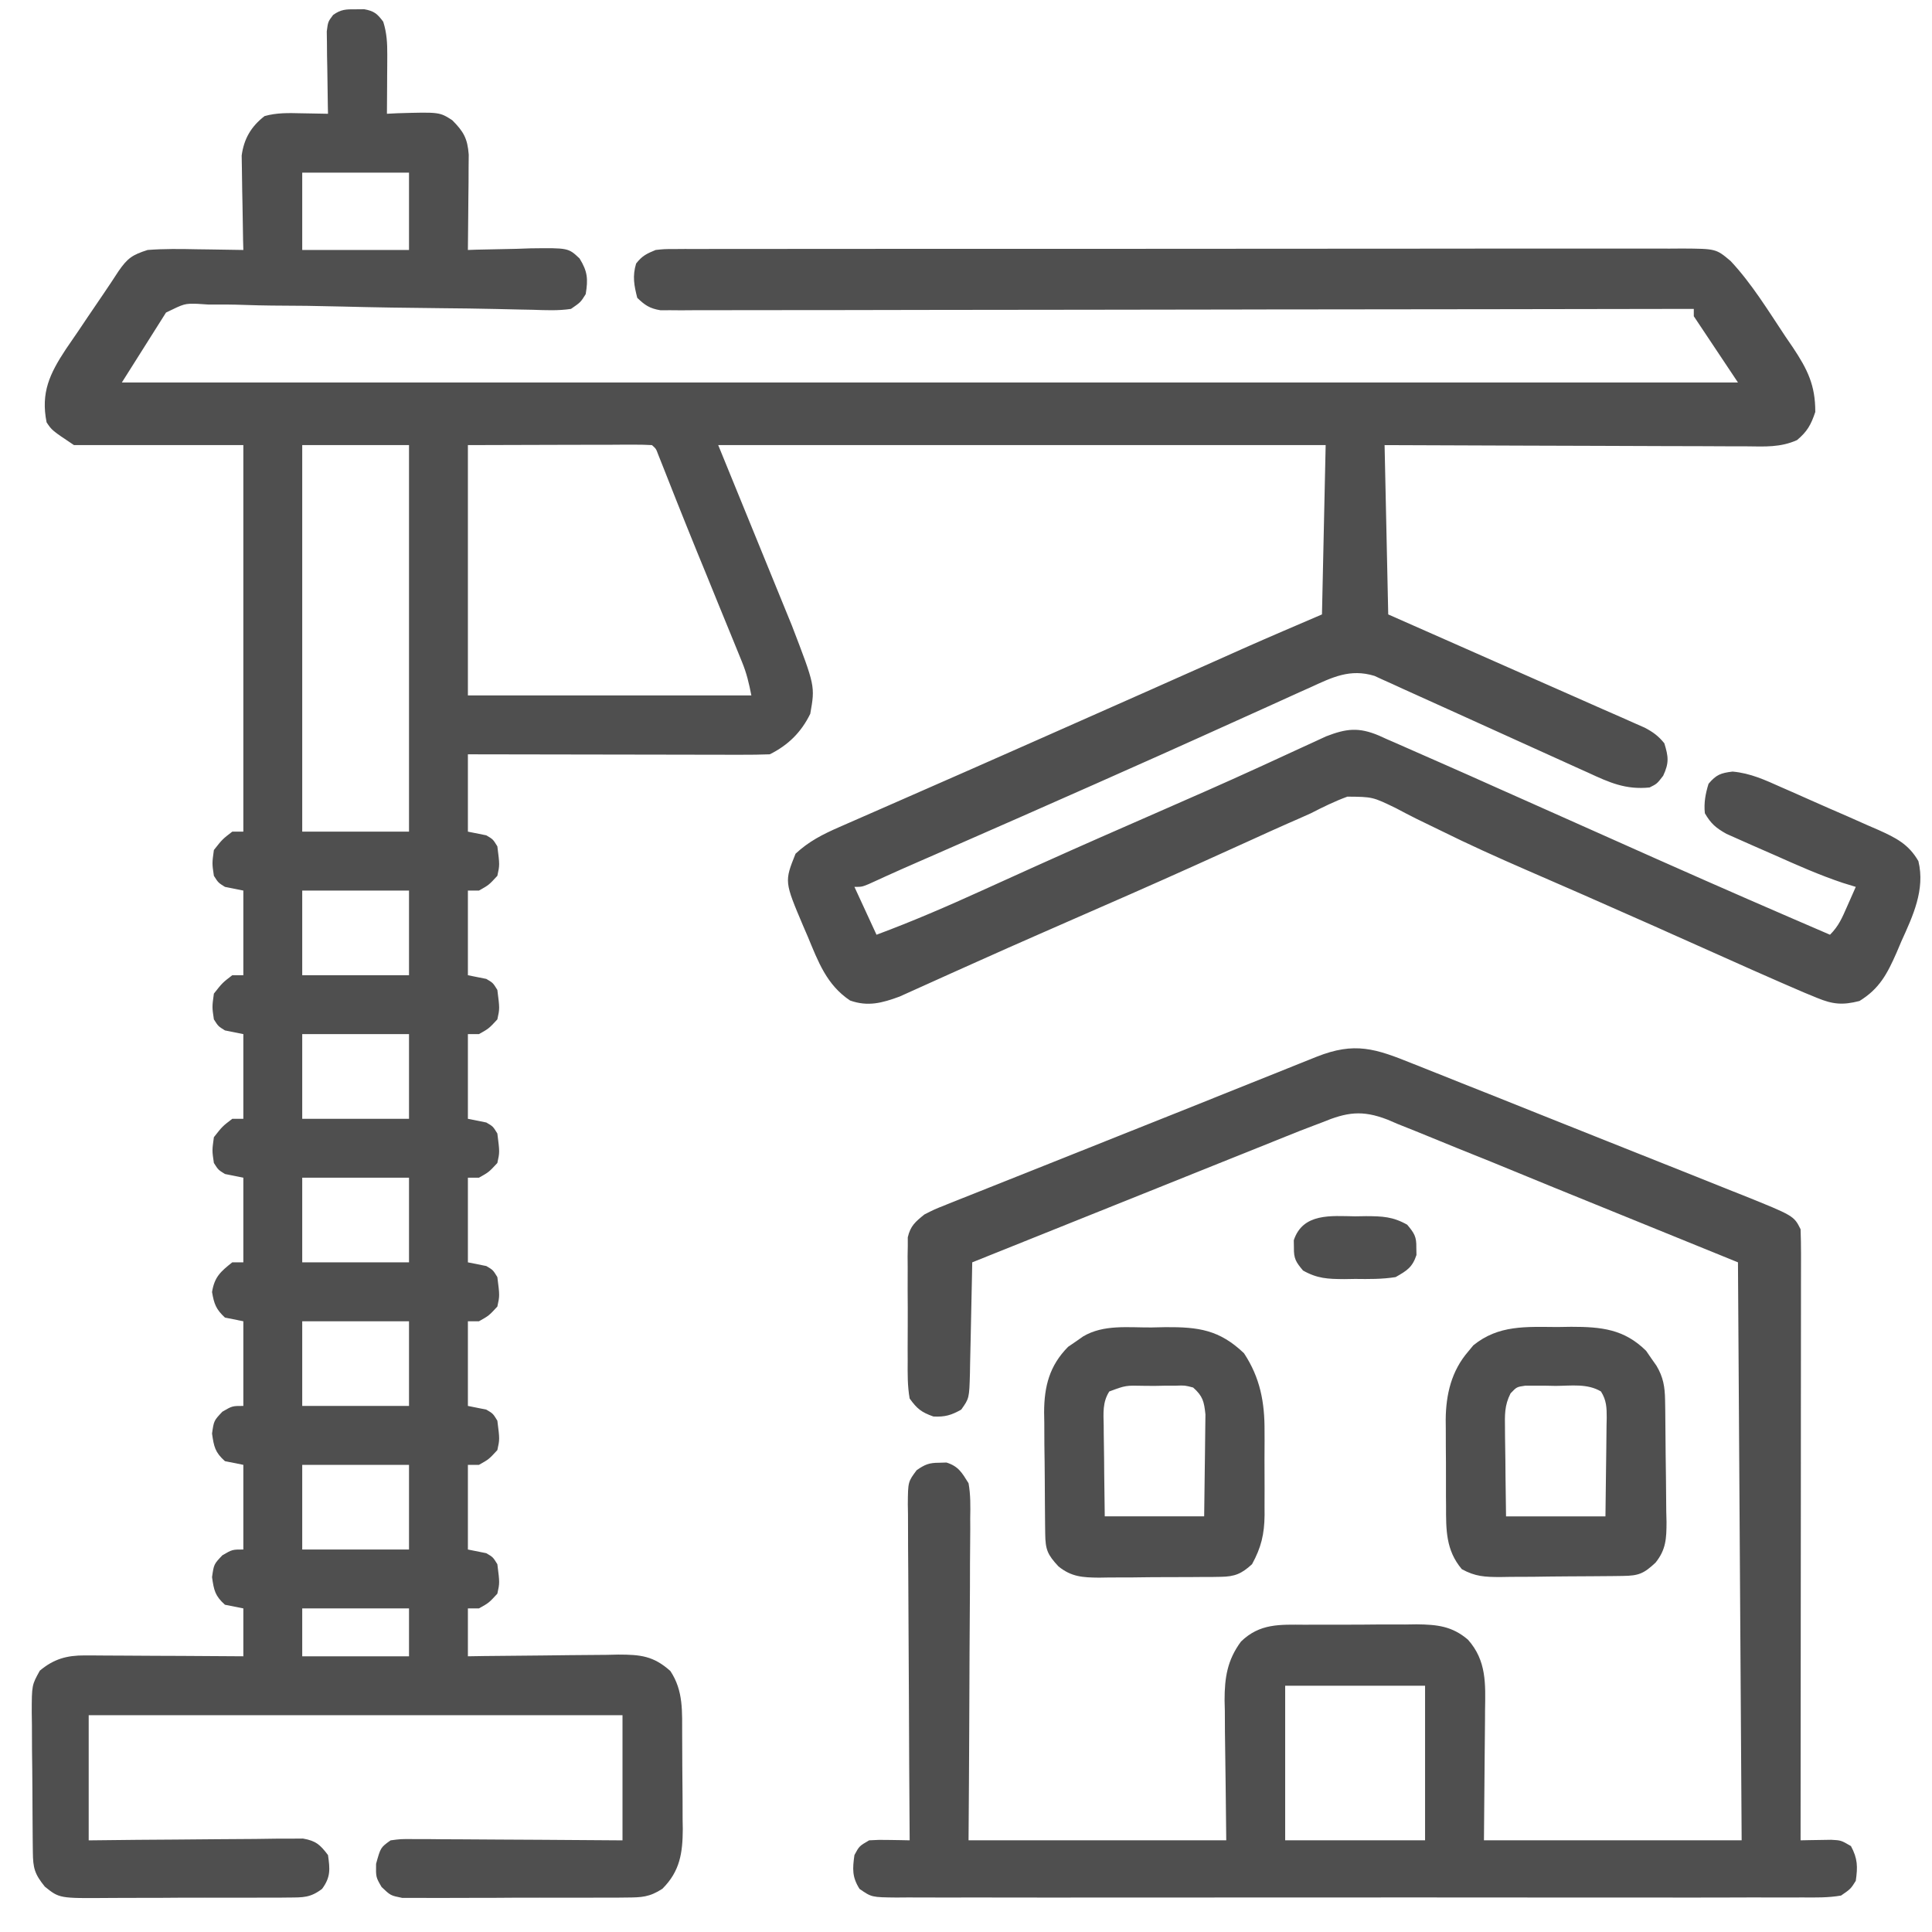 <svg width="44" height="44" viewBox="0 0 44 44" fill="none" xmlns="http://www.w3.org/2000/svg">
<path d="M8.099 0.212C8.164 0.211 8.229 0.211 8.295 0.21C8.521 0.252 8.592 0.312 8.728 0.495C8.809 0.75 8.821 0.981 8.82 1.248C8.819 1.366 8.819 1.366 8.819 1.486C8.818 1.607 8.818 1.607 8.817 1.732C8.816 1.814 8.816 1.896 8.816 1.981C8.815 2.185 8.813 2.388 8.812 2.591C8.89 2.587 8.969 2.583 9.051 2.579C10.01 2.551 10.01 2.551 10.3 2.738C10.558 2.996 10.648 3.155 10.675 3.523C10.674 3.623 10.673 3.723 10.672 3.826C10.672 3.935 10.671 4.044 10.671 4.155C10.669 4.27 10.668 4.384 10.667 4.498C10.666 4.614 10.665 4.73 10.664 4.845C10.662 5.128 10.659 5.41 10.656 5.693C10.723 5.691 10.789 5.689 10.857 5.686C11.159 5.678 11.46 5.672 11.762 5.667C11.866 5.663 11.971 5.66 12.078 5.656C12.943 5.645 12.943 5.645 13.199 5.886C13.383 6.183 13.395 6.355 13.339 6.699C13.223 6.884 13.223 6.884 13.004 7.035C12.714 7.079 12.428 7.065 12.135 7.055C12.046 7.053 11.958 7.052 11.867 7.05C11.675 7.046 11.483 7.042 11.291 7.037C10.882 7.027 10.473 7.023 10.064 7.019C9.302 7.012 8.54 7.001 7.779 6.981C7.249 6.967 6.719 6.96 6.189 6.959C5.988 6.957 5.786 6.952 5.585 6.945C5.302 6.934 5.02 6.934 4.737 6.935C4.654 6.93 4.572 6.924 4.488 6.919C4.202 6.913 4.202 6.913 3.781 7.118C3.283 7.907 3.283 7.907 2.775 8.711C14.921 8.711 27.067 8.711 39.581 8.711C39.249 8.213 38.917 7.715 38.575 7.202C38.575 7.147 38.575 7.092 38.575 7.035C38.525 7.035 38.475 7.035 38.423 7.035C35.457 7.04 32.491 7.045 29.524 7.047C29.168 7.048 28.812 7.048 28.456 7.048C28.386 7.048 28.315 7.048 28.242 7.049C27.093 7.05 25.945 7.052 24.797 7.054C23.619 7.056 22.441 7.058 21.263 7.058C20.536 7.059 19.809 7.06 19.082 7.062C18.584 7.063 18.085 7.063 17.587 7.063C17.299 7.063 17.012 7.063 16.724 7.064C16.412 7.066 16.101 7.065 15.789 7.065C15.698 7.066 15.607 7.066 15.512 7.067C15.429 7.066 15.346 7.066 15.26 7.065C15.152 7.066 15.152 7.066 15.042 7.066C14.801 7.027 14.687 6.952 14.513 6.783C14.44 6.496 14.401 6.289 14.487 6.002C14.622 5.828 14.728 5.776 14.932 5.693C15.127 5.672 15.127 5.672 15.348 5.672C15.432 5.671 15.516 5.671 15.603 5.67C15.695 5.671 15.788 5.671 15.883 5.671C15.981 5.671 16.079 5.671 16.181 5.67C16.453 5.67 16.726 5.67 16.999 5.67C17.293 5.67 17.587 5.669 17.882 5.669C18.458 5.668 19.034 5.668 19.61 5.668C20.079 5.668 20.547 5.668 21.016 5.667C21.082 5.667 21.149 5.667 21.218 5.667C21.353 5.667 21.488 5.667 21.623 5.667C22.893 5.666 24.163 5.666 25.432 5.667C26.594 5.667 27.756 5.666 28.918 5.665C30.11 5.663 31.302 5.662 32.495 5.663C33.165 5.663 33.834 5.663 34.504 5.661C35.074 5.66 35.644 5.66 36.214 5.661C36.505 5.662 36.796 5.662 37.087 5.661C37.402 5.66 37.718 5.661 38.033 5.662C38.125 5.661 38.217 5.66 38.312 5.66C39.082 5.665 39.082 5.665 39.414 5.945C39.894 6.457 40.273 7.08 40.661 7.663C40.717 7.746 40.774 7.828 40.832 7.913C41.166 8.415 41.344 8.774 41.342 9.382C41.245 9.672 41.16 9.827 40.926 10.023C40.548 10.192 40.195 10.17 39.785 10.165C39.696 10.165 39.606 10.165 39.514 10.165C39.22 10.165 38.926 10.163 38.631 10.161C38.427 10.161 38.223 10.16 38.018 10.16C37.481 10.159 36.944 10.157 36.406 10.154C35.858 10.151 35.309 10.15 34.761 10.149C33.685 10.146 32.609 10.142 31.533 10.137C31.56 11.409 31.588 12.682 31.616 13.993C32.161 14.234 32.706 14.474 33.267 14.722C33.597 14.868 33.928 15.014 34.258 15.16C34.777 15.39 35.295 15.619 35.814 15.847C36.04 15.947 36.266 16.047 36.492 16.147C36.644 16.214 36.797 16.281 36.949 16.347C37.04 16.388 37.13 16.428 37.223 16.469C37.301 16.503 37.379 16.538 37.459 16.573C37.649 16.674 37.769 16.761 37.904 16.928C37.998 17.234 38.015 17.373 37.878 17.667C37.737 17.85 37.737 17.85 37.569 17.934C37.027 17.99 36.653 17.822 36.173 17.599C36.096 17.565 36.019 17.53 35.939 17.494C35.774 17.42 35.609 17.345 35.445 17.27C35.189 17.153 34.933 17.037 34.676 16.922C34.187 16.701 33.698 16.479 33.209 16.257C32.792 16.067 32.375 15.879 31.957 15.691C31.876 15.654 31.795 15.616 31.711 15.578C31.638 15.545 31.564 15.512 31.488 15.478C31.427 15.45 31.366 15.422 31.303 15.393C30.747 15.223 30.343 15.424 29.842 15.655C29.767 15.688 29.692 15.722 29.615 15.756C29.37 15.866 29.126 15.978 28.881 16.089C28.71 16.167 28.538 16.244 28.367 16.321C28.02 16.477 27.674 16.633 27.328 16.79C26.715 17.067 26.101 17.341 25.487 17.613C25.307 17.693 25.128 17.773 24.948 17.853C23.806 18.36 22.661 18.863 21.517 19.364C21.447 19.395 21.376 19.426 21.304 19.458C21.174 19.515 21.044 19.572 20.914 19.628C20.855 19.654 20.796 19.68 20.735 19.707C20.678 19.732 20.62 19.757 20.561 19.783C20.432 19.84 20.303 19.898 20.175 19.956C20.107 19.987 20.04 20.018 19.97 20.05C19.908 20.078 19.847 20.106 19.783 20.135C19.627 20.198 19.627 20.198 19.459 20.198C19.625 20.557 19.791 20.917 19.962 21.288C20.782 20.983 21.576 20.64 22.371 20.278C22.74 20.11 23.11 19.943 23.48 19.776C23.556 19.742 23.632 19.707 23.711 19.672C24.6 19.271 25.494 18.88 26.388 18.489C27.134 18.163 27.879 17.836 28.62 17.497C28.68 17.47 28.741 17.442 28.804 17.413C29.086 17.285 29.368 17.155 29.649 17.024C29.747 16.979 29.845 16.934 29.946 16.888C30.03 16.849 30.115 16.81 30.201 16.77C30.661 16.592 30.943 16.557 31.406 16.753C31.491 16.792 31.491 16.792 31.578 16.831C31.64 16.858 31.701 16.884 31.765 16.912C31.967 17 32.169 17.089 32.371 17.179C32.511 17.241 32.651 17.302 32.792 17.364C33.248 17.564 33.703 17.767 34.158 17.971C34.324 18.045 34.491 18.119 34.657 18.193C35.075 18.379 35.492 18.565 35.909 18.751C36.516 19.022 37.124 19.293 37.732 19.564C37.792 19.59 37.853 19.617 37.915 19.645C39.165 20.201 40.42 20.747 41.677 21.288C41.876 21.089 41.952 20.904 42.065 20.648C42.102 20.564 42.14 20.48 42.178 20.393C42.207 20.329 42.235 20.264 42.264 20.198C42.166 20.167 42.067 20.137 41.965 20.106C41.439 19.93 40.934 19.706 40.428 19.48C40.261 19.406 40.095 19.333 39.928 19.261C39.821 19.213 39.715 19.166 39.608 19.119C39.513 19.076 39.417 19.034 39.318 18.99C39.077 18.855 38.964 18.757 38.827 18.521C38.802 18.285 38.841 18.076 38.911 17.85C39.087 17.642 39.189 17.605 39.458 17.572C39.869 17.609 40.2 17.765 40.575 17.932C40.654 17.967 40.732 18.001 40.813 18.036C40.978 18.109 41.144 18.182 41.309 18.256C41.561 18.368 41.814 18.479 42.068 18.588C42.229 18.66 42.39 18.731 42.55 18.802C42.626 18.835 42.702 18.867 42.779 18.901C43.173 19.079 43.466 19.222 43.69 19.611C43.848 20.259 43.565 20.86 43.302 21.439C43.266 21.524 43.23 21.609 43.193 21.696C42.98 22.179 42.804 22.517 42.348 22.797C41.965 22.895 41.741 22.875 41.377 22.724C41.234 22.665 41.234 22.665 41.088 22.605C40.977 22.558 40.866 22.509 40.755 22.461C40.693 22.434 40.631 22.408 40.568 22.38C40.13 22.189 39.693 21.995 39.257 21.799C38.839 21.612 38.42 21.425 38.002 21.239C37.917 21.201 37.832 21.163 37.744 21.123C37.184 20.874 36.623 20.626 36.062 20.38C35.989 20.348 35.916 20.316 35.84 20.283C35.482 20.126 35.123 19.969 34.764 19.814C34.099 19.525 33.44 19.228 32.791 18.906C32.615 18.82 32.44 18.735 32.264 18.65C32.104 18.571 31.948 18.488 31.791 18.405C31.261 18.148 31.261 18.148 30.686 18.143C30.396 18.249 30.13 18.38 29.856 18.521C29.68 18.601 29.504 18.678 29.327 18.755C29.063 18.871 28.8 18.991 28.537 19.111C28.168 19.279 27.798 19.446 27.428 19.613C27.351 19.648 27.275 19.682 27.196 19.718C26.242 20.148 25.283 20.568 24.323 20.987C24.182 21.049 24.041 21.111 23.899 21.173C23.83 21.203 23.761 21.233 23.689 21.265C23.203 21.477 22.719 21.693 22.235 21.91C22.04 21.998 21.844 22.086 21.648 22.173C21.525 22.228 21.402 22.284 21.28 22.339C21.111 22.416 20.943 22.491 20.774 22.567C20.68 22.609 20.585 22.652 20.488 22.696C20.089 22.843 19.766 22.93 19.36 22.786C18.826 22.43 18.634 21.902 18.396 21.329C18.362 21.251 18.328 21.172 18.293 21.091C17.864 20.078 17.864 20.078 18.118 19.443C18.419 19.162 18.735 19.002 19.112 18.837C19.196 18.8 19.196 18.8 19.283 18.762C19.471 18.679 19.659 18.597 19.847 18.515C19.982 18.456 20.117 18.397 20.251 18.338C20.538 18.212 20.825 18.086 21.112 17.96C21.771 17.672 22.429 17.381 23.087 17.09C23.312 16.99 23.537 16.891 23.761 16.792C24.57 16.435 25.379 16.076 26.187 15.717C26.272 15.679 26.357 15.641 26.445 15.602C26.854 15.42 27.263 15.238 27.672 15.056C27.822 14.989 27.971 14.923 28.12 14.856C28.218 14.813 28.218 14.813 28.317 14.768C28.912 14.504 29.509 14.25 30.107 13.993C30.135 12.721 30.163 11.448 30.191 10.137C25.626 10.137 21.061 10.137 16.357 10.137C16.911 11.492 17.464 12.848 18.034 14.245C18.565 15.626 18.565 15.626 18.453 16.257C18.247 16.677 17.951 16.97 17.531 17.179C17.314 17.187 17.098 17.19 16.881 17.189C16.814 17.189 16.747 17.189 16.678 17.189C16.455 17.189 16.233 17.188 16.011 17.188C15.857 17.187 15.703 17.187 15.549 17.187C15.144 17.187 14.738 17.186 14.333 17.185C13.919 17.184 13.505 17.184 13.092 17.183C12.28 17.183 11.468 17.181 10.656 17.179C10.656 17.76 10.656 18.341 10.656 18.94C10.794 18.968 10.933 18.995 11.075 19.024C11.227 19.113 11.227 19.113 11.327 19.275C11.381 19.7 11.381 19.7 11.327 19.946C11.133 20.156 11.133 20.156 10.908 20.282C10.825 20.282 10.742 20.282 10.656 20.282C10.656 20.918 10.656 21.554 10.656 22.21C10.794 22.238 10.933 22.265 11.075 22.294C11.227 22.383 11.227 22.383 11.327 22.545C11.381 22.97 11.381 22.97 11.327 23.216C11.133 23.425 11.133 23.425 10.908 23.551C10.825 23.551 10.742 23.551 10.656 23.551C10.656 24.188 10.656 24.824 10.656 25.48C10.794 25.507 10.933 25.535 11.075 25.564C11.227 25.652 11.227 25.652 11.327 25.815C11.381 26.24 11.381 26.24 11.327 26.486C11.133 26.695 11.133 26.695 10.908 26.821C10.825 26.821 10.742 26.821 10.656 26.821C10.656 27.457 10.656 28.094 10.656 28.749C10.794 28.777 10.933 28.805 11.075 28.833C11.227 28.922 11.227 28.922 11.327 29.085C11.381 29.51 11.381 29.51 11.327 29.756C11.133 29.965 11.133 29.965 10.908 30.091C10.825 30.091 10.742 30.091 10.656 30.091C10.656 30.727 10.656 31.364 10.656 32.019C10.794 32.047 10.933 32.075 11.075 32.103C11.227 32.192 11.227 32.192 11.327 32.355C11.381 32.779 11.381 32.779 11.327 33.025C11.133 33.235 11.133 33.235 10.908 33.361C10.825 33.361 10.742 33.361 10.656 33.361C10.656 33.997 10.656 34.633 10.656 35.289C10.794 35.317 10.933 35.344 11.075 35.373C11.227 35.462 11.227 35.462 11.327 35.624C11.381 36.049 11.381 36.049 11.327 36.295C11.133 36.505 11.133 36.505 10.908 36.63C10.825 36.63 10.742 36.63 10.656 36.63C10.656 36.99 10.656 37.35 10.656 37.721C10.778 37.719 10.9 37.717 11.025 37.715C11.478 37.709 11.931 37.705 12.384 37.702C12.579 37.7 12.775 37.698 12.971 37.695C13.253 37.691 13.535 37.689 13.816 37.688C13.904 37.686 13.991 37.684 14.081 37.682C14.588 37.682 14.884 37.713 15.267 38.056C15.57 38.511 15.533 38.988 15.536 39.517C15.536 39.593 15.537 39.669 15.537 39.748C15.538 39.909 15.539 40.07 15.539 40.23C15.54 40.475 15.542 40.72 15.545 40.965C15.546 41.122 15.546 41.278 15.546 41.435C15.547 41.508 15.549 41.58 15.55 41.655C15.547 42.199 15.487 42.616 15.085 43.016C14.789 43.208 14.611 43.213 14.259 43.215C14.202 43.216 14.144 43.216 14.085 43.217C13.896 43.219 13.706 43.218 13.517 43.218C13.385 43.218 13.253 43.219 13.121 43.219C12.844 43.22 12.568 43.22 12.292 43.218C11.938 43.217 11.584 43.219 11.23 43.222C10.957 43.224 10.685 43.224 10.412 43.223C10.281 43.223 10.151 43.224 10.021 43.225C9.838 43.226 9.656 43.225 9.473 43.223C9.318 43.223 9.318 43.223 9.159 43.223C8.895 43.17 8.895 43.17 8.691 42.976C8.56 42.751 8.56 42.751 8.565 42.447C8.668 42.075 8.668 42.075 8.895 41.913C9.126 41.882 9.126 41.882 9.409 41.884C9.515 41.884 9.62 41.884 9.729 41.884C9.845 41.885 9.96 41.887 10.075 41.888C10.194 41.888 10.312 41.889 10.43 41.889C10.74 41.89 11.051 41.892 11.361 41.895C11.678 41.898 11.995 41.899 12.312 41.9C12.934 41.903 13.556 41.908 14.177 41.913C14.177 40.972 14.177 40.031 14.177 39.062C10.166 39.062 6.154 39.062 2.02 39.062C2.02 40.003 2.02 40.943 2.02 41.913C2.386 41.909 2.751 41.905 3.127 41.901C3.419 41.899 3.71 41.897 4.002 41.895C4.309 41.893 4.617 41.891 4.924 41.887C5.221 41.884 5.517 41.882 5.813 41.881C5.981 41.88 6.149 41.877 6.317 41.874C6.419 41.874 6.522 41.874 6.627 41.874C6.717 41.874 6.807 41.873 6.9 41.872C7.194 41.923 7.292 42.012 7.47 42.248C7.516 42.572 7.532 42.751 7.335 43.018C7.069 43.22 6.905 43.213 6.574 43.215C6.518 43.216 6.462 43.216 6.405 43.217C6.221 43.219 6.038 43.218 5.854 43.218C5.726 43.218 5.598 43.219 5.47 43.219C5.202 43.22 4.934 43.22 4.665 43.218C4.322 43.217 3.979 43.219 3.636 43.222C3.372 43.224 3.108 43.224 2.843 43.223C2.717 43.223 2.59 43.224 2.464 43.225C1.353 43.234 1.353 43.234 1.022 42.968C0.787 42.678 0.752 42.544 0.748 42.178C0.746 42.052 0.746 42.052 0.745 41.923C0.744 41.832 0.743 41.74 0.743 41.646C0.742 41.553 0.741 41.459 0.741 41.362C0.74 41.164 0.739 40.965 0.738 40.767C0.737 40.463 0.733 40.16 0.729 39.856C0.728 39.663 0.728 39.471 0.727 39.278C0.726 39.187 0.724 39.096 0.723 39.002C0.724 38.377 0.724 38.377 0.907 38.048C1.226 37.781 1.522 37.699 1.934 37.701C2.055 37.701 2.055 37.701 2.178 37.702C2.264 37.702 2.35 37.703 2.439 37.704C2.572 37.704 2.572 37.704 2.708 37.705C2.99 37.706 3.273 37.708 3.556 37.71C3.748 37.711 3.94 37.712 4.132 37.712C4.602 37.714 5.072 37.717 5.542 37.721C5.542 37.361 5.542 37.001 5.542 36.63C5.403 36.603 5.265 36.575 5.123 36.547C4.898 36.345 4.872 36.22 4.829 35.918C4.871 35.624 4.871 35.624 5.065 35.42C5.29 35.289 5.29 35.289 5.542 35.289C5.542 34.653 5.542 34.016 5.542 33.361C5.403 33.333 5.265 33.305 5.123 33.277C4.898 33.075 4.872 32.95 4.829 32.648C4.871 32.355 4.871 32.355 5.065 32.15C5.29 32.019 5.29 32.019 5.542 32.019C5.542 31.383 5.542 30.747 5.542 30.091C5.403 30.063 5.265 30.036 5.123 30.007C4.92 29.818 4.876 29.699 4.829 29.425C4.885 29.082 5.021 28.962 5.29 28.749C5.373 28.749 5.456 28.749 5.542 28.749C5.542 28.113 5.542 27.477 5.542 26.821C5.403 26.793 5.265 26.766 5.123 26.737C4.971 26.643 4.971 26.643 4.871 26.486C4.829 26.203 4.829 26.203 4.871 25.899C5.065 25.652 5.065 25.652 5.29 25.48C5.373 25.48 5.456 25.48 5.542 25.48C5.542 24.843 5.542 24.207 5.542 23.551C5.403 23.524 5.265 23.496 5.123 23.467C4.971 23.373 4.971 23.373 4.871 23.216C4.829 22.933 4.829 22.933 4.871 22.629C5.065 22.383 5.065 22.383 5.29 22.21C5.373 22.21 5.456 22.21 5.542 22.21C5.542 21.573 5.542 20.937 5.542 20.282C5.403 20.254 5.265 20.226 5.123 20.198C4.971 20.103 4.971 20.103 4.871 19.946C4.829 19.663 4.829 19.663 4.871 19.359C5.065 19.113 5.065 19.113 5.29 18.94C5.373 18.94 5.456 18.94 5.542 18.94C5.542 16.035 5.542 13.13 5.542 10.137C4.269 10.137 2.996 10.137 1.685 10.137C1.182 9.801 1.182 9.801 1.061 9.618C0.926 8.942 1.132 8.511 1.499 7.954C1.597 7.809 1.696 7.665 1.795 7.522C1.861 7.425 1.926 7.327 1.991 7.23C2.112 7.05 2.234 6.871 2.356 6.693C2.473 6.522 2.587 6.349 2.7 6.175C2.905 5.878 3.016 5.803 3.362 5.693C3.736 5.664 4.108 5.669 4.483 5.677C4.636 5.679 4.636 5.679 4.791 5.681C5.042 5.684 5.292 5.688 5.542 5.693C5.54 5.622 5.538 5.551 5.536 5.478C5.531 5.213 5.527 4.947 5.523 4.682C5.522 4.567 5.519 4.453 5.516 4.338C5.512 4.173 5.511 4.008 5.509 3.843C5.507 3.743 5.505 3.644 5.504 3.542C5.556 3.159 5.718 2.882 6.025 2.644C6.303 2.565 6.576 2.573 6.862 2.58C6.95 2.582 6.95 2.582 7.039 2.583C7.183 2.585 7.327 2.588 7.47 2.591C7.469 2.529 7.467 2.467 7.466 2.403C7.461 2.121 7.458 1.84 7.454 1.559C7.452 1.461 7.45 1.363 7.448 1.262C7.447 1.168 7.446 1.075 7.446 0.978C7.444 0.891 7.443 0.805 7.442 0.716C7.47 0.495 7.47 0.495 7.586 0.341C7.765 0.212 7.881 0.21 8.099 0.212ZM6.883 3.932C6.883 4.513 6.883 5.094 6.883 5.693C7.686 5.693 8.488 5.693 9.315 5.693C9.315 5.112 9.315 4.531 9.315 3.932C8.512 3.932 7.71 3.932 6.883 3.932ZM6.883 10.137C6.883 13.042 6.883 15.947 6.883 18.94C7.686 18.94 8.488 18.94 9.315 18.94C9.315 16.035 9.315 13.13 9.315 10.137C8.512 10.137 7.71 10.137 6.883 10.137ZM10.656 10.137C10.656 12.018 10.656 13.899 10.656 15.838C12.787 15.838 14.917 15.838 17.112 15.838C17.054 15.549 17.006 15.338 16.898 15.074C16.872 15.009 16.846 14.944 16.818 14.877C16.79 14.808 16.761 14.738 16.732 14.666C16.702 14.593 16.672 14.519 16.641 14.443C16.545 14.208 16.448 13.972 16.352 13.737C16.258 13.507 16.164 13.276 16.071 13.046C16.008 12.893 15.946 12.741 15.883 12.588C15.724 12.196 15.565 11.804 15.409 11.411C15.378 11.334 15.348 11.256 15.316 11.176C15.257 11.028 15.198 10.879 15.14 10.73C15.114 10.665 15.088 10.599 15.061 10.531C15.038 10.473 15.015 10.415 14.991 10.355C14.941 10.22 14.941 10.22 14.848 10.137C14.717 10.129 14.585 10.127 14.454 10.127C14.369 10.127 14.284 10.127 14.196 10.127C14.061 10.128 14.061 10.128 13.923 10.129C13.841 10.129 13.758 10.129 13.674 10.129C13.365 10.129 13.056 10.13 12.747 10.131C11.712 10.134 11.712 10.134 10.656 10.137ZM6.883 20.282C6.883 20.918 6.883 21.554 6.883 22.21C7.686 22.21 8.488 22.21 9.315 22.21C9.315 21.573 9.315 20.937 9.315 20.282C8.512 20.282 7.71 20.282 6.883 20.282ZM6.883 23.551C6.883 24.188 6.883 24.824 6.883 25.48C7.686 25.48 8.488 25.48 9.315 25.48C9.315 24.843 9.315 24.207 9.315 23.551C8.512 23.551 7.71 23.551 6.883 23.551ZM6.883 26.821C6.883 27.457 6.883 28.094 6.883 28.749C7.686 28.749 8.488 28.749 9.315 28.749C9.315 28.113 9.315 27.477 9.315 26.821C8.512 26.821 7.71 26.821 6.883 26.821ZM6.883 30.091C6.883 30.727 6.883 31.364 6.883 32.019C7.686 32.019 8.488 32.019 9.315 32.019C9.315 31.383 9.315 30.747 9.315 30.091C8.512 30.091 7.71 30.091 6.883 30.091ZM6.883 33.361C6.883 33.997 6.883 34.633 6.883 35.289C7.686 35.289 8.488 35.289 9.315 35.289C9.315 34.653 9.315 34.016 9.315 33.361C8.512 33.361 7.71 33.361 6.883 33.361ZM6.883 36.63C6.883 36.99 6.883 37.35 6.883 37.721C7.686 37.721 8.488 37.721 9.315 37.721C9.315 37.361 9.315 37.001 9.315 36.63C8.512 36.63 7.71 36.63 6.883 36.63Z" fill="#4F4F4F"/>
<path d="M32.169 24.222C32.257 24.256 32.344 24.291 32.434 24.327C32.723 24.441 33.011 24.556 33.298 24.672C33.499 24.751 33.7 24.831 33.901 24.911C34.321 25.079 34.742 25.247 35.162 25.415C35.646 25.609 36.131 25.802 36.616 25.995C37.084 26.181 37.552 26.367 38.02 26.554C38.218 26.633 38.416 26.712 38.615 26.791C38.892 26.902 39.17 27.013 39.447 27.124C39.529 27.156 39.611 27.189 39.695 27.222C40.854 27.689 40.854 27.689 41.007 27.995C41.014 28.177 41.017 28.36 41.017 28.543C41.017 28.629 41.017 28.629 41.017 28.716C41.017 28.908 41.017 29.099 41.016 29.291C41.016 29.428 41.016 29.566 41.016 29.703C41.016 30.076 41.016 30.449 41.015 30.822C41.014 31.212 41.014 31.601 41.014 31.991C41.014 32.729 41.013 33.467 41.013 34.206C41.012 35.046 41.011 35.886 41.011 36.726C41.01 38.455 41.008 40.184 41.007 41.912C41.071 41.911 41.135 41.909 41.2 41.908C41.284 41.907 41.367 41.905 41.454 41.904C41.537 41.903 41.62 41.901 41.705 41.9C41.929 41.912 41.929 41.912 42.154 42.043C42.308 42.329 42.31 42.515 42.264 42.835C42.149 43.018 42.149 43.018 41.929 43.17C41.636 43.221 41.346 43.215 41.05 43.213C40.96 43.213 40.87 43.214 40.776 43.214C40.472 43.215 40.168 43.214 39.864 43.213C39.647 43.214 39.429 43.214 39.212 43.215C38.681 43.217 38.151 43.216 37.621 43.215C37.19 43.215 36.759 43.215 36.328 43.215C36.236 43.215 36.236 43.215 36.142 43.215C36.018 43.215 35.894 43.215 35.769 43.215C34.601 43.216 33.433 43.215 32.266 43.213C31.263 43.212 30.261 43.212 29.258 43.214C28.095 43.215 26.931 43.216 25.767 43.215C25.643 43.215 25.519 43.215 25.395 43.215C25.334 43.215 25.273 43.215 25.21 43.215C24.78 43.214 24.349 43.215 23.919 43.216C23.34 43.217 22.761 43.216 22.182 43.214C21.969 43.214 21.756 43.214 21.543 43.215C21.253 43.215 20.963 43.214 20.673 43.213C20.588 43.213 20.503 43.214 20.416 43.215C19.85 43.209 19.85 43.209 19.575 43.018C19.404 42.747 19.415 42.561 19.459 42.248C19.569 42.043 19.569 42.043 19.795 41.912C20.018 41.9 20.018 41.9 20.27 41.904C20.395 41.906 20.395 41.906 20.523 41.908C20.619 41.91 20.619 41.91 20.717 41.912C20.716 41.81 20.715 41.708 20.715 41.603C20.708 40.64 20.703 39.678 20.7 38.716C20.698 38.221 20.695 37.726 20.692 37.232C20.688 36.754 20.686 36.277 20.685 35.8C20.684 35.617 20.683 35.435 20.681 35.253C20.679 34.998 20.679 34.743 20.679 34.488C20.678 34.413 20.677 34.337 20.675 34.259C20.679 33.747 20.679 33.747 20.877 33.482C21.065 33.352 21.16 33.313 21.388 33.313C21.443 33.312 21.498 33.31 21.555 33.308C21.828 33.394 21.908 33.539 22.058 33.78C22.106 34.045 22.101 34.305 22.096 34.574C22.096 34.653 22.097 34.733 22.097 34.814C22.096 35.076 22.094 35.338 22.091 35.6C22.09 35.781 22.09 35.963 22.09 36.145C22.088 36.623 22.085 37.101 22.081 37.578C22.077 38.152 22.076 38.726 22.074 39.299C22.071 40.17 22.064 41.041 22.058 41.912C23.995 41.912 25.932 41.912 27.927 41.912C27.914 40.673 27.914 40.673 27.897 39.434C27.896 39.278 27.895 39.121 27.895 38.965C27.893 38.885 27.891 38.805 27.889 38.723C27.889 38.207 27.951 37.806 28.263 37.385C28.692 36.969 29.146 36.999 29.711 37.002C29.802 37.002 29.893 37.001 29.987 37.001C30.179 37 30.371 37 30.562 37.001C30.855 37.002 31.148 36.999 31.441 36.996C31.628 36.996 31.814 36.996 32.001 36.997C32.132 36.995 32.132 36.995 32.265 36.993C32.729 36.999 33.07 37.033 33.431 37.342C33.858 37.819 33.831 38.351 33.821 38.957C33.821 39.032 33.82 39.107 33.82 39.185C33.819 39.463 33.815 39.742 33.812 40.021C33.807 40.645 33.801 41.269 33.796 41.912C35.733 41.912 37.67 41.912 39.665 41.912C39.637 37.569 39.61 33.225 39.581 28.749C38.174 28.177 36.766 27.605 35.316 27.015C34.873 26.833 34.429 26.651 33.973 26.464C33.573 26.303 33.573 26.303 33.173 26.142C32.995 26.071 32.818 25.998 32.642 25.925C32.373 25.814 32.104 25.706 31.834 25.599C31.756 25.566 31.678 25.533 31.598 25.498C31.02 25.275 30.672 25.329 30.107 25.563C30.008 25.601 30.008 25.601 29.906 25.639C29.696 25.717 29.489 25.8 29.281 25.884C29.203 25.915 29.125 25.947 29.045 25.979C28.791 26.08 28.537 26.183 28.283 26.285C28.106 26.356 27.928 26.427 27.751 26.498C27.286 26.684 26.822 26.871 26.357 27.058C25.883 27.248 25.408 27.439 24.933 27.629C24.002 28.002 23.072 28.375 22.142 28.749C22.141 28.839 22.139 28.929 22.137 29.021C22.131 29.354 22.123 29.687 22.116 30.02C22.112 30.165 22.11 30.309 22.107 30.453C22.103 30.66 22.098 30.867 22.093 31.075C22.092 31.171 22.092 31.171 22.09 31.269C22.074 31.846 22.074 31.846 21.891 32.103C21.663 32.232 21.518 32.273 21.257 32.26C20.985 32.163 20.889 32.088 20.717 31.851C20.666 31.564 20.67 31.279 20.672 30.987C20.672 30.902 20.672 30.818 20.671 30.731C20.671 30.553 20.672 30.375 20.673 30.197C20.675 29.924 20.673 29.651 20.671 29.379C20.671 29.206 20.672 29.032 20.672 28.859C20.672 28.778 20.671 28.696 20.67 28.612C20.671 28.536 20.672 28.46 20.674 28.381C20.674 28.315 20.674 28.248 20.674 28.179C20.734 27.919 20.846 27.826 21.052 27.659C21.28 27.543 21.28 27.543 21.546 27.437C21.646 27.397 21.747 27.357 21.85 27.315C21.961 27.271 22.071 27.228 22.181 27.184C22.297 27.138 22.412 27.092 22.527 27.046C22.836 26.922 23.145 26.799 23.454 26.677C23.774 26.55 24.093 26.422 24.412 26.295C24.923 26.09 25.435 25.887 25.946 25.683C26.589 25.428 27.231 25.171 27.873 24.913C29.168 24.394 29.168 24.394 29.79 24.145C29.854 24.12 29.917 24.094 29.982 24.068C30.853 23.721 31.325 23.881 32.169 24.222ZM29.269 38.391C29.269 39.553 29.269 40.715 29.269 41.912C30.32 41.912 31.372 41.912 32.455 41.912C32.455 40.75 32.455 39.588 32.455 38.391C31.403 38.391 30.352 38.391 29.269 38.391Z" fill="#4F4F4F"/>
<path d="M35.468 30.222C35.572 30.22 35.675 30.218 35.782 30.217C36.47 30.217 36.989 30.269 37.49 30.765C37.547 30.849 37.547 30.849 37.606 30.934C37.645 30.991 37.685 31.047 37.726 31.105C37.881 31.366 37.916 31.586 37.921 31.883C37.922 31.957 37.923 32.031 37.925 32.107C37.928 32.444 37.932 32.782 37.934 33.12C37.935 33.297 37.938 33.475 37.941 33.653C37.945 33.91 37.947 34.167 37.948 34.423C37.95 34.503 37.952 34.582 37.954 34.663C37.953 35.036 37.943 35.292 37.703 35.589C37.432 35.842 37.317 35.886 36.959 35.891C36.885 35.892 36.81 35.893 36.734 35.894C36.654 35.895 36.573 35.895 36.491 35.896C36.367 35.897 36.367 35.897 36.241 35.898C36.066 35.899 35.891 35.9 35.716 35.901C35.449 35.902 35.182 35.906 34.914 35.91C34.745 35.91 34.575 35.911 34.405 35.912C34.285 35.914 34.285 35.914 34.163 35.916C33.817 35.915 33.6 35.906 33.292 35.737C32.926 35.304 32.932 34.837 32.933 34.297C32.932 34.226 32.932 34.156 32.931 34.084C32.931 33.936 32.931 33.788 32.931 33.639C32.932 33.414 32.93 33.189 32.928 32.964C32.927 32.82 32.927 32.675 32.927 32.531C32.927 32.464 32.926 32.398 32.925 32.329C32.93 31.758 33.055 31.221 33.44 30.777C33.477 30.732 33.515 30.686 33.554 30.639C34.128 30.171 34.758 30.218 35.468 30.222ZM34.402 31.733C34.261 32.01 34.271 32.226 34.275 32.537C34.275 32.594 34.276 32.651 34.276 32.71C34.277 32.892 34.28 33.074 34.284 33.256C34.285 33.38 34.286 33.503 34.287 33.627C34.29 33.929 34.294 34.232 34.299 34.535C35.046 34.535 35.793 34.535 36.563 34.535C36.569 34.157 36.574 33.78 36.577 33.402C36.578 33.274 36.58 33.145 36.582 33.017C36.585 32.832 36.587 32.648 36.588 32.463C36.589 32.406 36.59 32.348 36.592 32.289C36.592 32.056 36.587 31.89 36.461 31.69C36.152 31.504 35.781 31.561 35.431 31.563C35.35 31.562 35.27 31.56 35.187 31.558C35.109 31.558 35.032 31.558 34.952 31.558C34.881 31.558 34.81 31.558 34.737 31.558C34.542 31.586 34.542 31.586 34.402 31.733Z" fill="#4F4F4F"/>
<path d="M26.224 30.232C26.329 30.23 26.435 30.227 26.543 30.225C27.294 30.22 27.772 30.285 28.331 30.819C28.7 31.378 28.804 31.94 28.799 32.601C28.799 32.67 28.799 32.738 28.8 32.808C28.8 32.951 28.799 33.094 28.798 33.237C28.797 33.455 28.798 33.672 28.8 33.89C28.8 34.03 28.799 34.17 28.799 34.31C28.8 34.406 28.8 34.406 28.8 34.505C28.795 34.937 28.724 35.242 28.514 35.624C28.277 35.841 28.122 35.907 27.802 35.911C27.728 35.912 27.654 35.914 27.578 35.915C27.46 35.915 27.46 35.915 27.338 35.915C27.256 35.916 27.174 35.916 27.09 35.917C26.916 35.918 26.743 35.918 26.569 35.918C26.304 35.918 26.04 35.921 25.775 35.925C25.606 35.925 25.437 35.926 25.268 35.926C25.19 35.927 25.111 35.928 25.029 35.93C24.657 35.926 24.402 35.913 24.106 35.674C23.854 35.404 23.809 35.29 23.804 34.934C23.803 34.861 23.802 34.788 23.801 34.712C23.8 34.632 23.8 34.553 23.799 34.471C23.798 34.389 23.798 34.307 23.797 34.223C23.796 34.049 23.795 33.875 23.794 33.701C23.793 33.437 23.789 33.172 23.785 32.908C23.785 32.739 23.784 32.57 23.783 32.401C23.782 32.322 23.78 32.244 23.779 32.163C23.781 31.572 23.901 31.102 24.325 30.673C24.381 30.635 24.437 30.596 24.495 30.557C24.551 30.517 24.608 30.478 24.666 30.437C25.135 30.158 25.696 30.236 26.224 30.232ZM25.263 31.69C25.107 31.936 25.13 32.181 25.136 32.463C25.136 32.522 25.137 32.581 25.137 32.642C25.138 32.831 25.142 33.02 25.145 33.209C25.146 33.337 25.147 33.465 25.148 33.593C25.151 33.907 25.156 34.221 25.16 34.534C25.907 34.534 26.654 34.534 27.424 34.534C27.43 34.17 27.435 33.806 27.438 33.442C27.439 33.319 27.441 33.195 27.443 33.071C27.446 32.893 27.448 32.715 27.449 32.537C27.45 32.429 27.451 32.322 27.453 32.212C27.422 31.917 27.393 31.796 27.173 31.6C26.983 31.55 26.983 31.55 26.772 31.558C26.694 31.558 26.617 31.558 26.537 31.558C26.416 31.561 26.416 31.561 26.292 31.563C26.212 31.563 26.131 31.562 26.048 31.561C25.637 31.551 25.637 31.551 25.263 31.69Z" fill="#4F4F4F"/>
<path d="M30.862 27.701C30.986 27.699 30.986 27.699 31.112 27.697C31.483 27.699 31.721 27.707 32.048 27.892C32.211 28.087 32.261 28.164 32.256 28.414C32.257 28.469 32.258 28.525 32.259 28.582C32.166 28.863 32.041 28.939 31.784 29.085C31.476 29.134 31.173 29.131 30.862 29.127C30.738 29.128 30.738 29.128 30.611 29.131C30.241 29.128 30.003 29.12 29.675 28.935C29.513 28.741 29.463 28.664 29.468 28.414C29.467 28.359 29.466 28.303 29.465 28.246C29.673 27.619 30.32 27.693 30.862 27.701Z" fill="#4F4F4F"/>
</svg>
